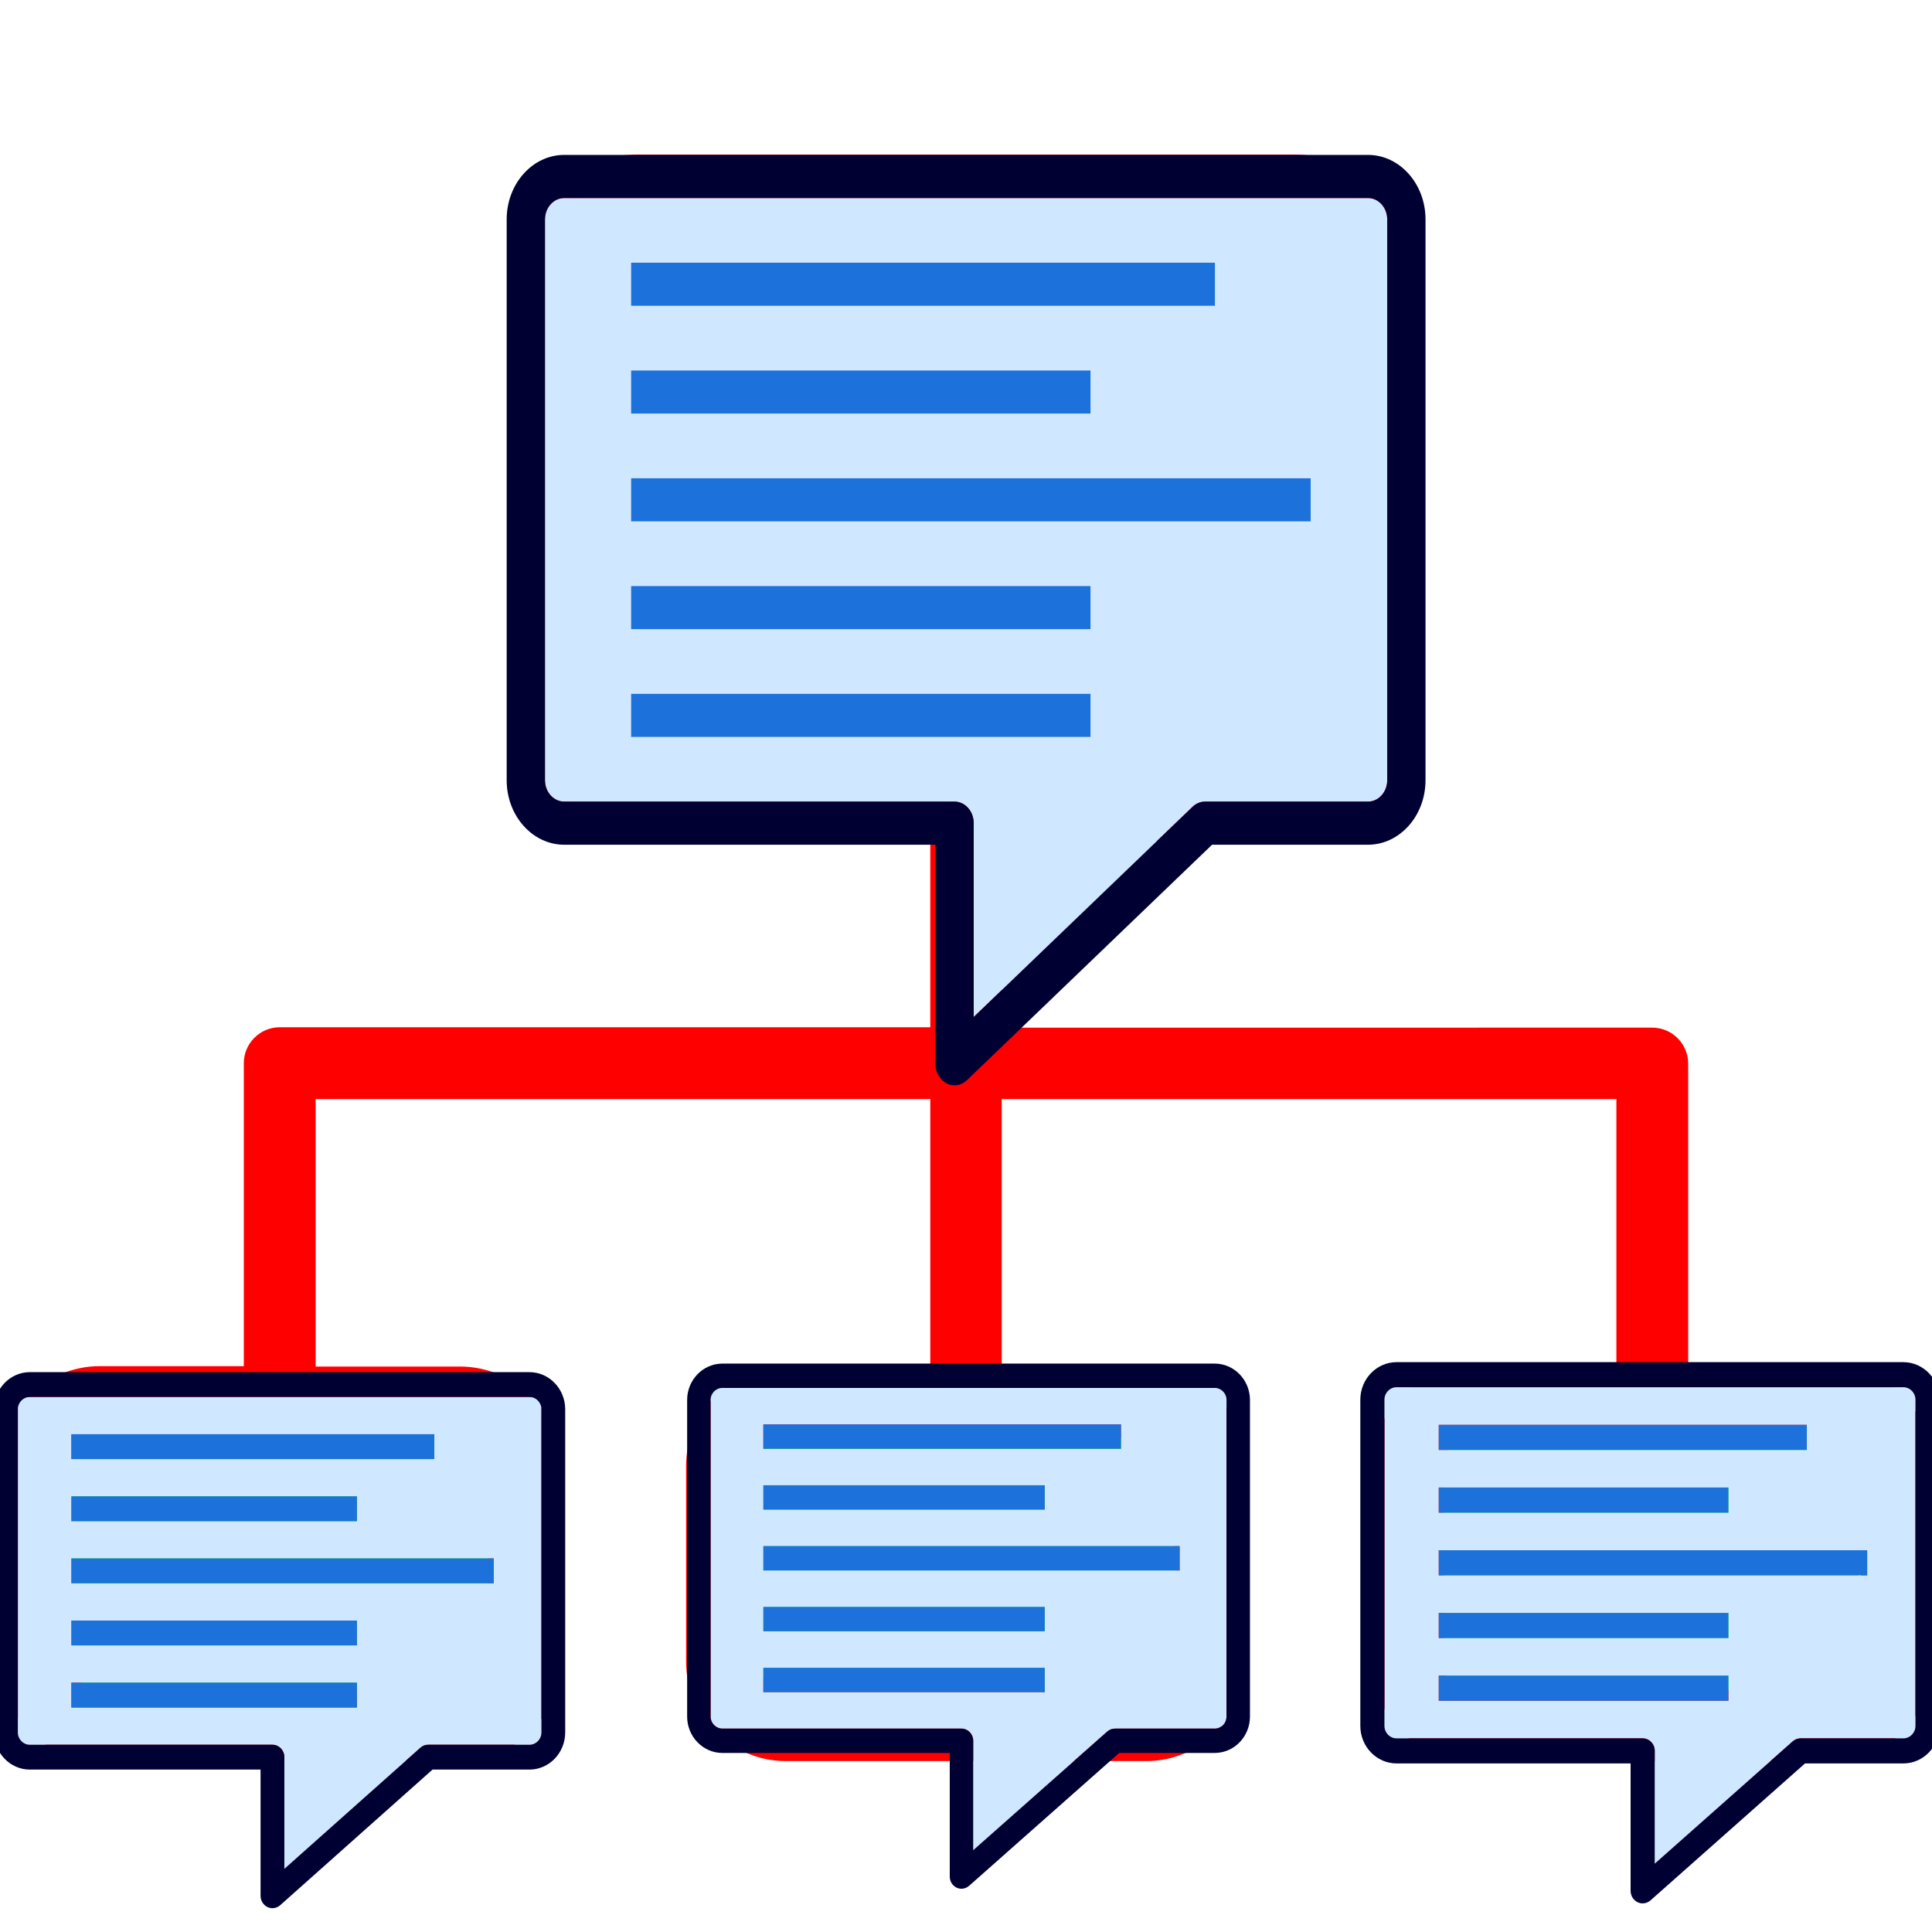 <?xml version="1.0" encoding="UTF-8" standalone="no"?>
<!-- Generator: Adobe Illustrator 19.0.0, SVG Export Plug-In . SVG Version: 6.00 Build 0)  -->

<svg
   xmlns:dc="http://purl.org/dc/elements/1.1/"
   xmlns:cc="http://creativecommons.org/ns#"
   xmlns:rdf="http://www.w3.org/1999/02/22-rdf-syntax-ns#"
   xmlns:svg="http://www.w3.org/2000/svg"
   xmlns="http://www.w3.org/2000/svg"
   xmlns:sodipodi="http://sodipodi.sourceforge.net/DTD/sodipodi-0.dtd"
   xmlns:inkscape="http://www.inkscape.org/namespaces/inkscape"
   version="1.1"
   id="Layer_1"
   x="0px"
   y="0px"
   viewBox="0 0 489.7 489.7"
   style="enable-background:new 0 0 489.7 489.7;"
   xml:space="preserve"
   sodipodi:docname="allpcmessage.svg"
   inkscape:version="0.92.4 (5da689c313, 2019-01-14)"><defs
   id="defs5164" /><sodipodi:namedview
   pagecolor="#ffffff"
   bordercolor="#666666"
   borderopacity="1"
   objecttolerance="10"
   gridtolerance="10"
   guidetolerance="10"
   inkscape:pageopacity="0"
   inkscape:pageshadow="2"
   inkscape:window-width="1024"
   inkscape:window-height="710"
   id="namedview5162"
   showgrid="false"
   inkscape:zoom="0.9638554"
   inkscape:cx="240.90938"
   inkscape:cy="227.88011"
   inkscape:window-x="0"
   inkscape:window-y="0"
   inkscape:window-maximized="1"
   inkscape:current-layer="g5129" />
<g
   id="g5129">
	<g
   id="g5127"
   transform="translate(4.8275286e-8,-2.075)">
		<path
   id="XMLID_1284_"
   style="fill:#00ff00"
   d="m 17.1,357.45 h 107.7 c 4.4,0 8.1,3.6 8.1,8.1 v 65.8 c 0,4.4 -3.6,8.1 -8.1,8.1 H 17.1 c -4.4,0 -8.1,-3.6 -8.1,-8.1 v -65.8 c 0,-4.5 3.7,-8.1 8.1,-8.1 z"
   inkscape:connector-curvature="0" />
		<path
   id="XMLID_1282_"
   style="fill:#00ff00"
   d="m 192.775,349.15 h 107.7 c 4.4,0 8.1,3.6 8.1,8.1 v 65.8 c 0,4.4 -3.6,8.1 -8.1,8.1 h -107.7 c -4.4,0 -8.1,-3.6 -8.1,-8.1 v -65.8 c 0.1,-4.5 3.7,-8.1 8.1,-8.1 z"
   inkscape:connector-curvature="0" />
		<path
   d="m 116.6,448.45 c 14,0 25.3,-11.4 25.3,-25.3 v -49.4 c 0,-14 -11.4,-25.3 -25.3,-25.3 H 80 v -67.8 h 155.8 v 67.8 h -36.6 c -14,0 -25.3,11.4 -25.3,25.3 v 49.4 c 0,14 11.4,25.3 25.3,25.3 h 91.3 c 14,0 25.3,-11.4 25.3,-25.3 v -49.4 c 0,-14 -11.4,-25.3 -25.3,-25.3 h -36.6 v -67.8 h 155.8 v 67.8 h -36.6 c -14,0 -25.3,11.4 -25.3,25.3 v 49.4 c 0,14 11.4,25.3 25.3,25.3 h 91.3 c 14,0 25.3,-11.4 25.3,-25.3 v -49.4 c 0,-14 -11.4,-25.3 -25.3,-25.3 h -36.5 v -76.8 c 0,-5 -4.1,-9.1 -9.1,-9.1 H 254 v -47.3 h 74 c 18.3,0 33.2,-14.9 33.2,-33.2 V 74.45 c 0,-18.3 -14.9,-33.2 -33.2,-33.2 H 161.8 c -18.3,0 -33.2,14.9 -33.2,33.2 v 107.5 c 0,18.3 14.9,33.2 33.2,33.2 h 74 v 47.3 H 70.9 c -5,0 -9.1,4.1 -9.1,9.1 v 76.8 H 25.3 c -14,0 -25.3,11.4 -25.3,25.3 v 49.4 c 0,14 11.4,25.3 25.3,25.3 h 91.3 c 0,0 0,0.1 0,0.1 z m 181.1,-74.7 v 49.4 c 0,4 -3.2,7.2 -7.2,7.2 h -91.3 c -4,0 -7.2,-3.2 -7.2,-7.2 v -49.4 c 0,-4 3.2,-7.2 7.2,-7.2 h 91.3 c 4,-0.1 7.2,3.2 7.2,7.2 z m 174,0 v 49.4 c 0,4 -3.2,7.2 -7.2,7.2 h -91.3 c -4,0 -7.2,-3.2 -7.2,-7.2 v -49.4 c 0,-4 3.2,-7.2 7.2,-7.2 h 91.3 c 4,-0.1 7.2,3.2 7.2,7.2 z m -325,-191.8 V 74.45 c 0,-8.3 6.8,-15.1 15.1,-15.1 H 328 c 8.3,0 15.1,6.8 15.1,15.1 v 107.5 c 0,8.3 -6.8,15.1 -15.1,15.1 H 161.8 c -8.3,0 -15.1,-6.8 -15.1,-15.1 z M 18.1,423.15 v -49.4 c 0,-4 3.2,-7.2 7.2,-7.2 h 91.3 c 4,0 7.2,3.2 7.2,7.2 v 49.4 c 0,4 -3.2,7.2 -7.2,7.2 H 25.3 c -4,0 -7.2,-3.2 -7.2,-7.2 z"
   id="path5125"
   inkscape:connector-curvature="0"
   style="fill:#ff0000" />
	</g>
<path
   id="XMLID_1282_-0"
   style="fill:#00ff00;stroke-width:0.81"
   d="m 372.729,365.05 h 91.467 c 3.737,0 6.879,2.78 6.879,6.255 v 50.814 c 0,3.398 -3.057,6.255 -6.879,6.255 h -91.467 c -3.737,0 -6.879,-2.78 -6.879,-6.255 v -50.814 c 0.085,-3.475 3.142,-6.255 6.879,-6.255 z"
   inkscape:connector-curvature="0" /><g
   id="g67"
   transform="matrix(1.068,0,0,0.81,-33.404,134.473)"><g
     id="g16-3"
     transform="matrix(0.716,0,0,0.981,354.123,260.235)"><path
       id="path2-6"
       d="M 179.975,8 H 12.025 C 9.807,8 8,9.779 8,11.967 V 116.033 C 8,118.221 9.807,120 12.025,120 h 81.562 c 2.209,0 4,1.791 4,4 v 35.971 l 45.74,-39.014 c 0.725,-0.617 1.645,-0.957 2.596,-0.957 h 34.051 C 182.193,120 184,118.221 184,116.033 V 11.967 C 184,9.779 182.193,8 179.975,8 Z M 26,20 h 122 v 8 H 26 Z m 0,20 h 96 v 8 H 26 Z m 96,68 H 26 v -8 h 96 z m 0,-20 H 26 v -8 h 96 z M 168,68 H 26 v -8 h 142 z"
       inkscape:connector-curvature="0"
       style="fill:#d0e8ff" /><path
       id="path4-7"
       d="M 179.975,0 H 12.025 C 5.394,0 0,5.369 0,11.967 V 116.033 C 0,122.631 5.394,128 12.025,128 h 77.562 v 40.641 c 0,1.56 0.908,2.978 2.324,3.633 0.535,0.246 1.107,0.367 1.676,0.367 0.934,0 1.857,-0.326 2.596,-0.957 L 147.398,128 h 32.576 C 186.606,128 192,122.631 192,116.033 V 11.967 C 192,5.369 186.606,0 179.975,0 Z M 184,116.033 c 0,2.188 -1.807,3.967 -4.025,3.967 h -34.051 c -0.951,0 -1.871,0.34 -2.596,0.957 L 97.588,159.971 V 124 c 0,-2.209 -1.791,-4 -4,-4 H 12.025 C 9.807,120 8,118.221 8,116.033 V 11.967 C 8,9.779 9.807,8 12.025,8 H 179.975 C 182.193,8 184,9.779 184,11.967 Z"
       inkscape:connector-curvature="0"
       style="fill:#000033" /><rect
       id="rect6-5"
       height="8"
       width="122"
       y="20"
       x="26"
       style="fill:#1c71da" /><rect
       id="rect8-3"
       height="8"
       width="96"
       y="40"
       x="26"
       style="fill:#1c71da" /><rect
       id="rect10-5"
       height="8"
       width="142"
       y="60"
       x="26"
       style="fill:#1c71da" /><rect
       id="rect12-6"
       height="8"
       width="96"
       y="80"
       x="26"
       style="fill:#1c71da" /><rect
       id="rect14-2"
       height="8"
       width="96"
       y="100"
       x="26"
       style="fill:#1c71da" /></g></g><g
   transform="matrix(0.754,0,0,0.787,-1.506,347.796)"
   id="g16-3-9"><path
     style="fill:#d0e8ff"
     inkscape:connector-curvature="0"
     d="M 179.975,8 H 12.025 C 9.807,8 8,9.779 8,11.967 V 116.033 C 8,118.221 9.807,120 12.025,120 h 81.562 c 2.209,0 4,1.791 4,4 v 35.971 l 45.74,-39.014 c 0.725,-0.617 1.645,-0.957 2.596,-0.957 h 34.051 C 182.193,120 184,118.221 184,116.033 V 11.967 C 184,9.779 182.193,8 179.975,8 Z M 26,20 h 122 v 8 H 26 Z m 0,20 h 96 v 8 H 26 Z m 96,68 H 26 v -8 h 96 z m 0,-20 H 26 v -8 h 96 z M 168,68 H 26 v -8 h 142 z"
     id="path2-6-1" /><path
     style="fill:#000033"
     inkscape:connector-curvature="0"
     d="M 179.975,0 H 12.025 C 5.394,0 0,5.369 0,11.967 V 116.033 C 0,122.631 5.394,128 12.025,128 h 77.562 v 40.641 c 0,1.56 0.908,2.978 2.324,3.633 0.535,0.246 1.107,0.367 1.676,0.367 0.934,0 1.857,-0.326 2.596,-0.957 L 147.398,128 h 32.576 C 186.606,128 192,122.631 192,116.033 V 11.967 C 192,5.369 186.606,0 179.975,0 Z M 184,116.033 c 0,2.188 -1.807,3.967 -4.025,3.967 h -34.051 c -0.951,0 -1.871,0.34 -2.596,0.957 L 97.588,159.971 V 124 c 0,-2.209 -1.791,-4 -4,-4 H 12.025 C 9.807,120 8,118.221 8,116.033 V 11.967 C 8,9.779 9.807,8 12.025,8 H 179.975 C 182.193,8 184,9.779 184,11.967 Z"
     id="path4-7-2" /><rect
     style="fill:#1c71da"
     x="26"
     y="20"
     width="122"
     height="8"
     id="rect6-5-7" /><rect
     style="fill:#1c71da"
     x="26"
     y="40"
     width="96"
     height="8"
     id="rect8-3-0" /><rect
     style="fill:#1c71da"
     x="26"
     y="60"
     width="142"
     height="8"
     id="rect10-5-9" /><rect
     style="fill:#1c71da"
     x="26"
     y="80"
     width="96"
     height="8"
     id="rect12-6-3" /><rect
     style="fill:#1c71da"
     x="26"
     y="100"
     width="96"
     height="8"
     id="rect14-2-6" /></g><g
   transform="matrix(1.213,0,0,1.366,128.427,39.264)"
   id="g16-3-9-0"><path
     style="fill:#d0e8ff"
     inkscape:connector-curvature="0"
     d="M 179.975,8 H 12.025 C 9.807,8 8,9.779 8,11.967 V 116.033 C 8,118.221 9.807,120 12.025,120 h 81.562 c 2.209,0 4,1.791 4,4 v 35.971 l 45.74,-39.014 c 0.725,-0.617 1.645,-0.957 2.596,-0.957 h 34.051 C 182.193,120 184,118.221 184,116.033 V 11.967 C 184,9.779 182.193,8 179.975,8 Z M 26,20 h 122 v 8 H 26 Z m 0,20 h 96 v 8 H 26 Z m 96,68 H 26 v -8 h 96 z m 0,-20 H 26 v -8 h 96 z M 168,68 H 26 v -8 h 142 z"
     id="path2-6-1-6" /><path
     style="fill:#000033"
     inkscape:connector-curvature="0"
     d="M 179.975,0 H 12.025 C 5.394,0 0,5.369 0,11.967 V 116.033 C 0,122.631 5.394,128 12.025,128 h 77.562 v 40.641 c 0,1.56 0.908,2.978 2.324,3.633 0.535,0.246 1.107,0.367 1.676,0.367 0.934,0 1.857,-0.326 2.596,-0.957 L 147.398,128 h 32.576 C 186.606,128 192,122.631 192,116.033 V 11.967 C 192,5.369 186.606,0 179.975,0 Z M 184,116.033 c 0,2.188 -1.807,3.967 -4.025,3.967 h -34.051 c -0.951,0 -1.871,0.34 -2.596,0.957 L 97.588,159.971 V 124 c 0,-2.209 -1.791,-4 -4,-4 H 12.025 C 9.807,120 8,118.221 8,116.033 V 11.967 C 8,9.779 9.807,8 12.025,8 H 179.975 C 182.193,8 184,9.779 184,11.967 Z"
     id="path4-7-2-2" /><rect
     style="fill:#1c71da"
     x="26"
     y="20"
     width="122"
     height="8"
     id="rect6-5-7-6" /><rect
     style="fill:#1c71da"
     x="26"
     y="40"
     width="96"
     height="8"
     id="rect8-3-0-1" /><rect
     style="fill:#1c71da"
     x="26"
     y="60"
     width="142"
     height="8"
     id="rect10-5-9-8" /><rect
     style="fill:#1c71da"
     x="26"
     y="80"
     width="96"
     height="8"
     id="rect12-6-3-7" /><rect
     style="fill:#1c71da"
     x="26"
     y="100"
     width="96"
     height="8"
     id="rect14-2-6-9" /></g><g
   transform="matrix(0.743,0,0,0.771,174.169,345.629)"
   id="g16-3-2"><path
     style="fill:#d0e8ff"
     inkscape:connector-curvature="0"
     d="M 179.975,8 H 12.025 C 9.807,8 8,9.779 8,11.967 V 116.033 C 8,118.221 9.807,120 12.025,120 h 81.562 c 2.209,0 4,1.791 4,4 v 35.971 l 45.74,-39.014 c 0.725,-0.617 1.645,-0.957 2.596,-0.957 h 34.051 C 182.193,120 184,118.221 184,116.033 V 11.967 C 184,9.779 182.193,8 179.975,8 Z M 26,20 h 122 v 8 H 26 Z m 0,20 h 96 v 8 H 26 Z m 96,68 H 26 v -8 h 96 z m 0,-20 H 26 v -8 h 96 z M 168,68 H 26 v -8 h 142 z"
     id="path2-6-0" /><path
     style="fill:#000033"
     inkscape:connector-curvature="0"
     d="M 179.975,0 H 12.025 C 5.394,0 0,5.369 0,11.967 V 116.033 C 0,122.631 5.394,128 12.025,128 h 77.562 v 40.641 c 0,1.56 0.908,2.978 2.324,3.633 0.535,0.246 1.107,0.367 1.676,0.367 0.934,0 1.857,-0.326 2.596,-0.957 L 147.398,128 h 32.576 C 186.606,128 192,122.631 192,116.033 V 11.967 C 192,5.369 186.606,0 179.975,0 Z M 184,116.033 c 0,2.188 -1.807,3.967 -4.025,3.967 h -34.051 c -0.951,0 -1.871,0.34 -2.596,0.957 L 97.588,159.971 V 124 c 0,-2.209 -1.791,-4 -4,-4 H 12.025 C 9.807,120 8,118.221 8,116.033 V 11.967 C 8,9.779 9.807,8 12.025,8 H 179.975 C 182.193,8 184,9.779 184,11.967 Z"
     id="path4-7-23" /><rect
     style="fill:#1c71da"
     x="26"
     y="20"
     width="122"
     height="8"
     id="rect6-5-75" /><rect
     style="fill:#1c71da"
     x="26"
     y="40"
     width="96"
     height="8"
     id="rect8-3-9" /><rect
     style="fill:#1c71da"
     x="26"
     y="60"
     width="142"
     height="8"
     id="rect10-5-2" /><rect
     style="fill:#1c71da"
     x="26"
     y="80"
     width="96"
     height="8"
     id="rect12-6-2" /><rect
     style="fill:#1c71da"
     x="26"
     y="100"
     width="96"
     height="8"
     id="rect14-2-8" /></g></g>
<g
   id="g5131">
</g>
<g
   id="g5133">
</g>
<g
   id="g5135">
</g>
<g
   id="g5137">
</g>
<g
   id="g5139">
</g>
<g
   id="g5141">
</g>
<g
   id="g5143">
</g>
<g
   id="g5145">
</g>
<g
   id="g5147">
</g>
<g
   id="g5149">
</g>
<g
   id="g5151">
</g>
<g
   id="g5153">
</g>
<g
   id="g5155">
</g>
<g
   id="g5157">
</g>
<g
   id="g5159">
</g>
</svg>